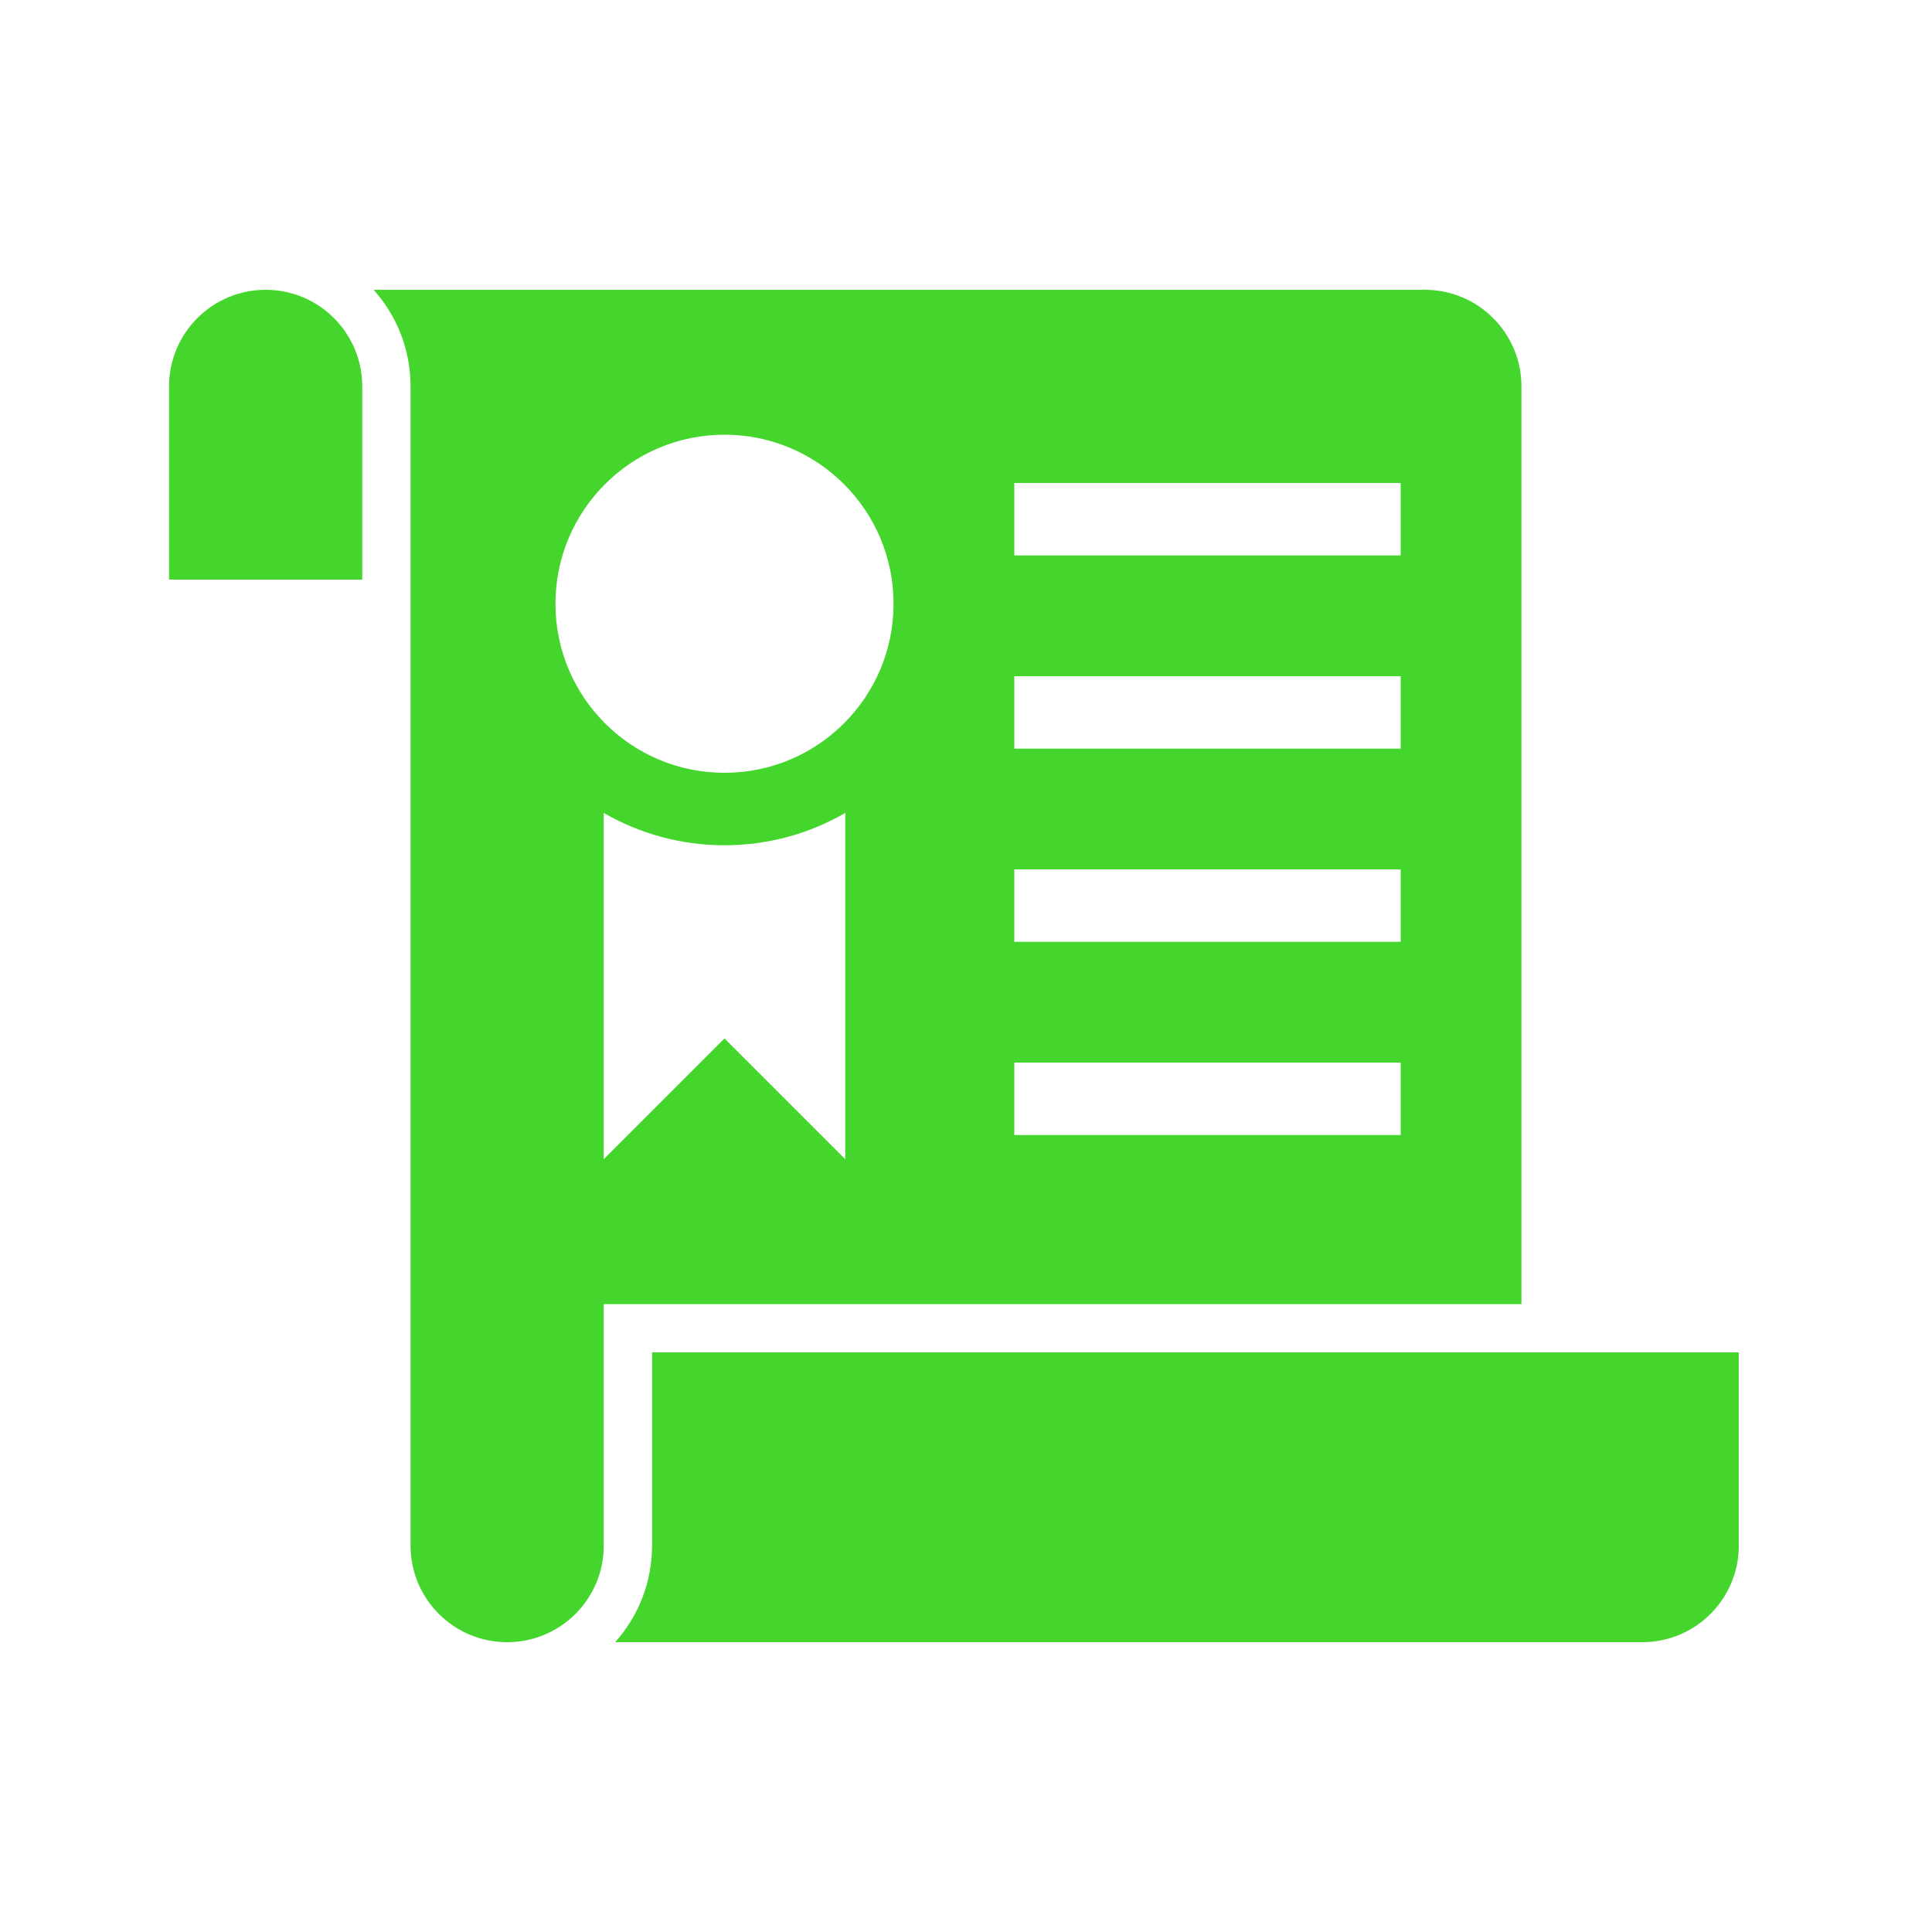 <svg width="80" height="80" viewBox="0 0 80 80" fill="none" xmlns="http://www.w3.org/2000/svg">
<path d="M7 16C7 13.791 8.791 12 11 12C13.209 12 15 13.791 15 16V24H7V16Z" fill="#44D62C"/>
<path fill-rule="evenodd" clip-rule="evenodd" d="M59 12H15.472C16.422 13.062 17 14.463 17 16L17 64C17 66.209 18.791 68 21 68C23.209 68 25 66.209 25 64V54H63V16C63 13.791 61.209 12 59 12ZM30 32C33.866 32 37 28.866 37 25C37 21.134 33.866 18 30 18C26.134 18 23 21.134 23 25C23 28.866 26.134 32 30 32ZM30 35C31.821 35 33.529 34.513 35 33.662V48L30 43L25 48V33.662C26.471 34.513 28.179 35 30 35ZM58 20H42V23H58V20ZM58 28H42V31H58V28ZM42 36H58V39H42V36ZM58 44H42V47H58V44Z" fill="#44D62C"/>
<path d="M68 68H25.472C26.422 66.939 27 65.537 27 64V56H72V64C72 66.209 70.209 68 68 68Z" fill="#44D62C"/>
</svg>
